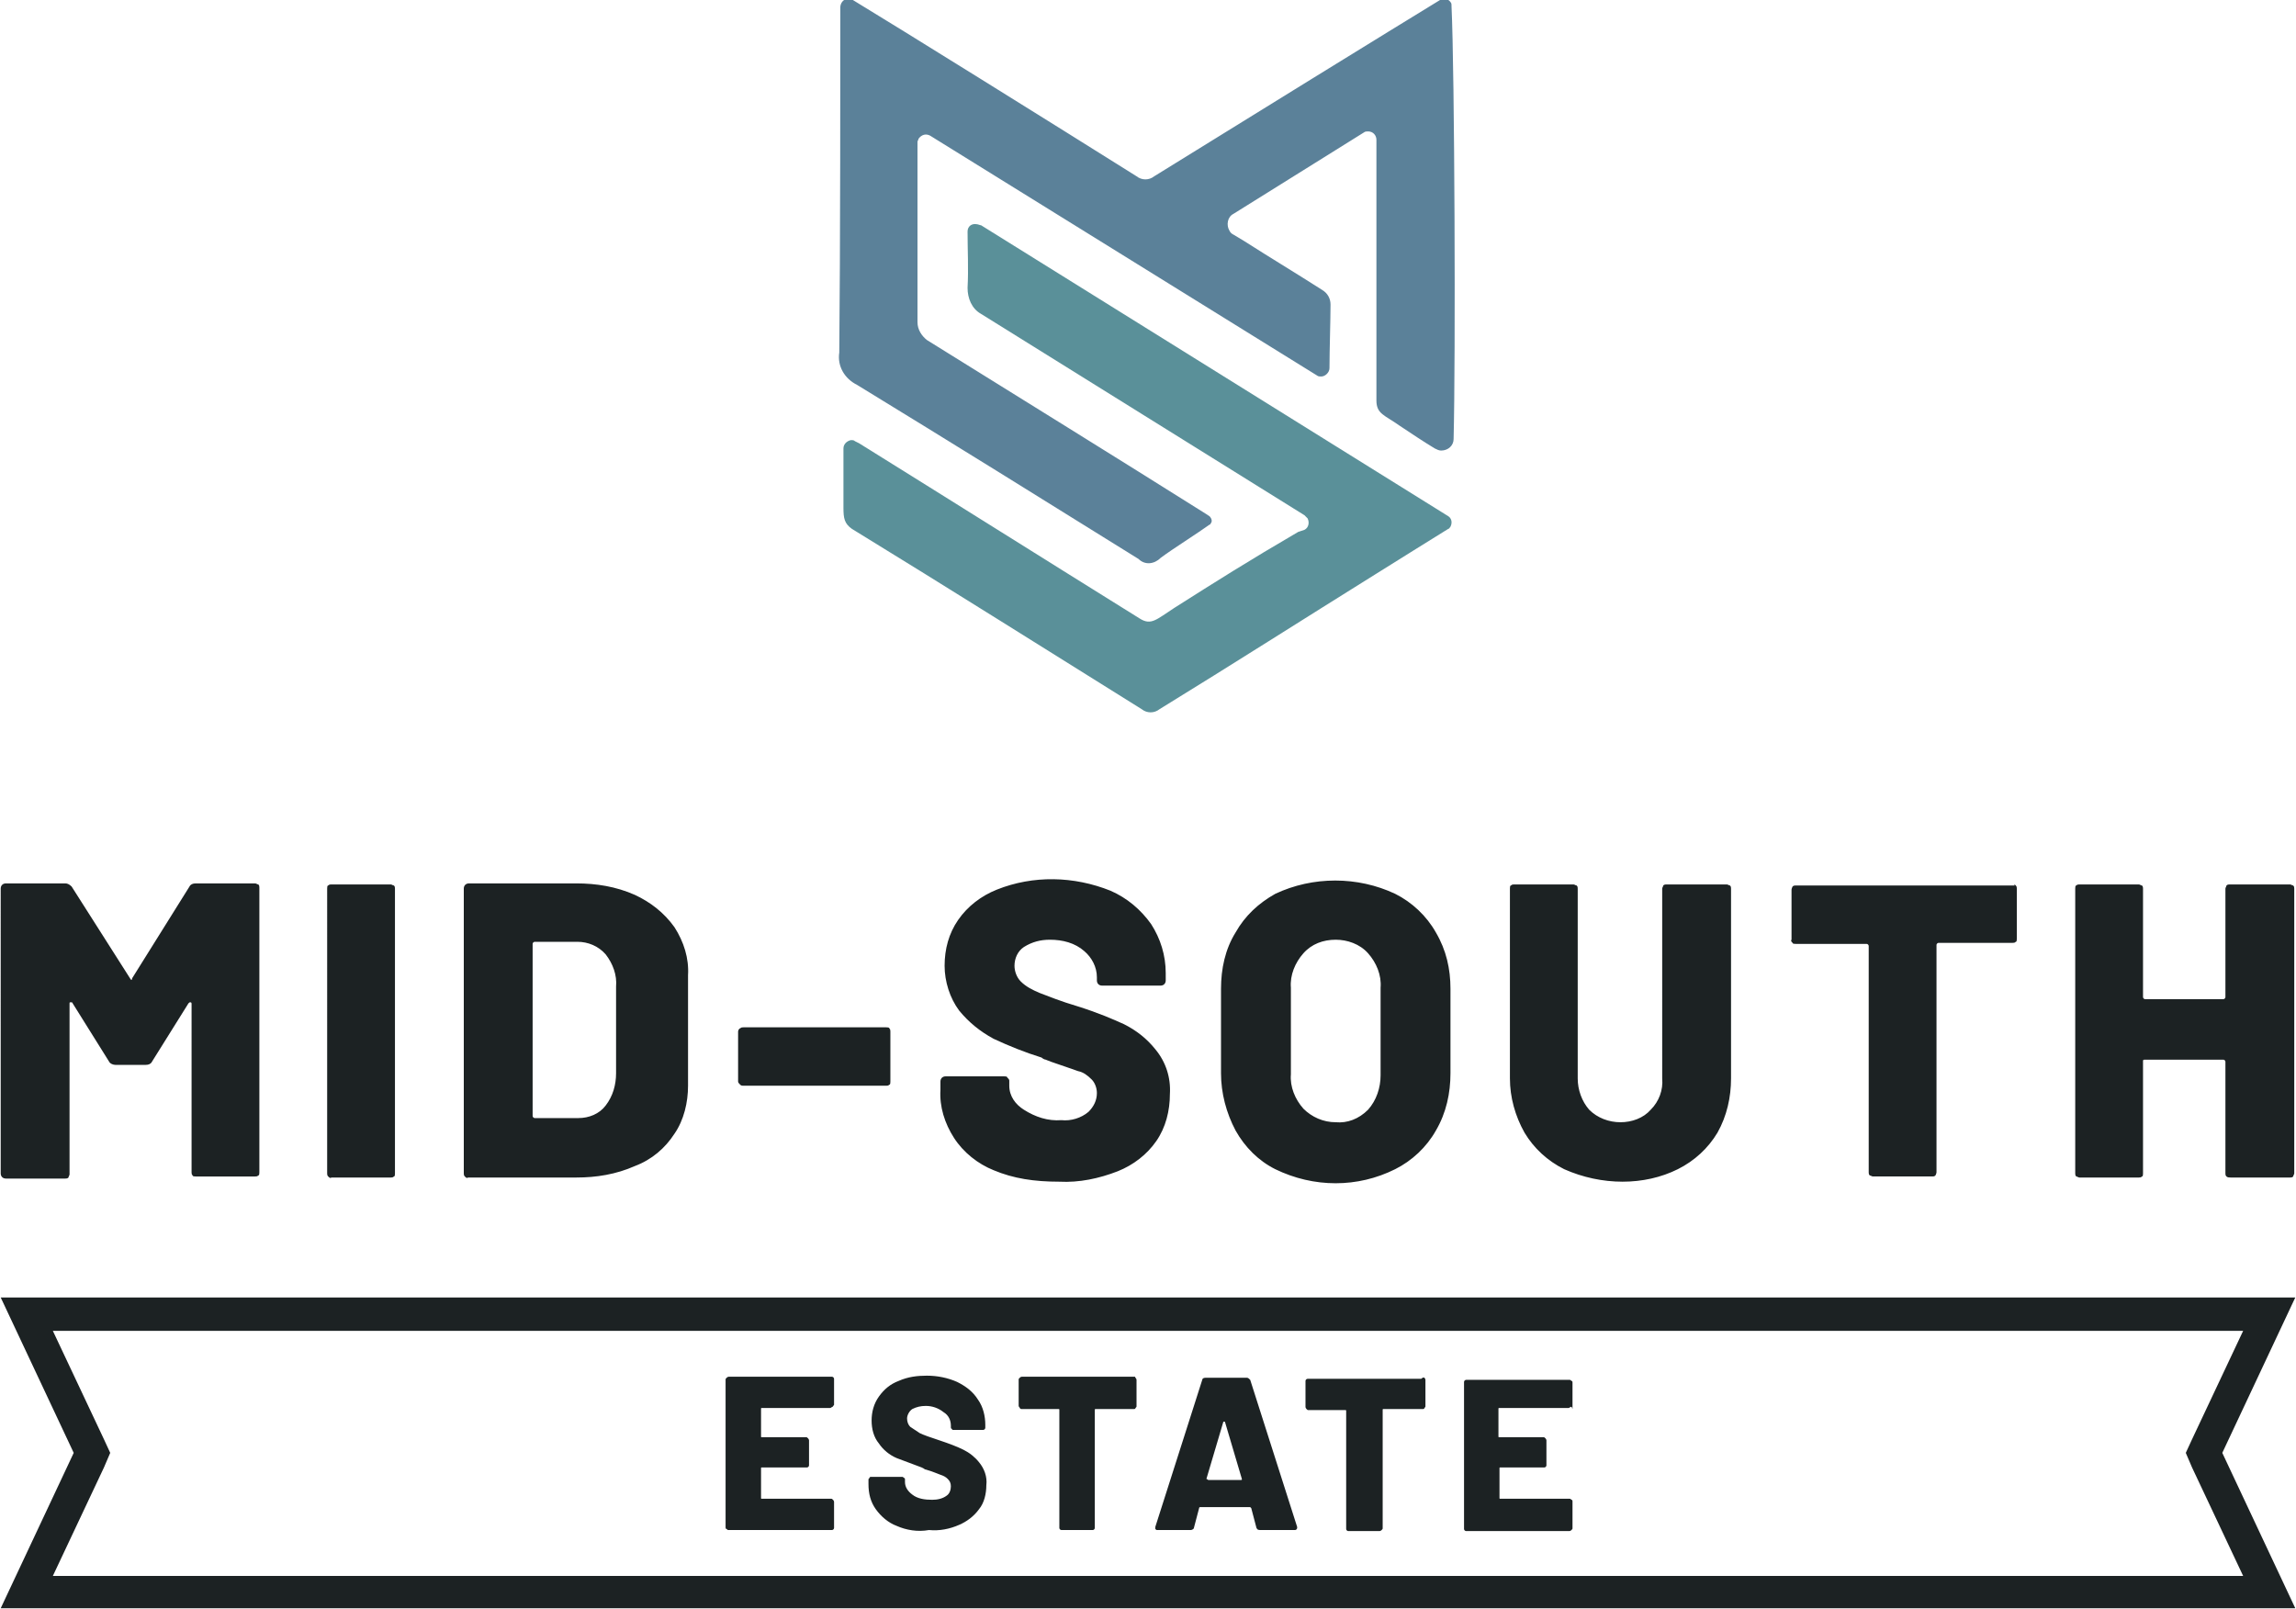 <svg id="logo" xmlns="http://www.w3.org/2000/svg" xmlns:xlink="http://www.w3.org/1999/xlink" x="0px" y="0px"
	 viewBox="0 0 220 154.3" style="enable-background:new 0 0 220 154.3;" width="214" height="150">
<style type="text/css">
	.st0{fill:#5B8199;}
	.st1{fill:#5A9099;}
	.st2{fill:#1C2223;}
</style>
<path class="st0" d="M87.9,13.6c0,3.5,0,12.5,0,17.3c0,0.7,0.4,1.3,0.9,1.7c9,5.6,17.9,11.1,26.8,16.7l0.3,0.2
	c0.2,0.2,0.3,0.5,0.1,0.7c0,0.1-0.1,0.1-0.1,0.1c-1.1,0.8-3.5,2.3-4.7,3.2c-0.6,0.6-1.5,0.7-2.1,0.1c-9-5.6-18-11.2-27-16.7
	c-1.2-0.6-1.9-1.8-1.7-3.1c0.1-9.5,0.1-28,0.1-33.1c0-0.4,0.3-0.8,0.7-0.8c0.2,0,0.3,0,0.5,0.1c4.3,2.6,19.4,12,27.2,16.9
	c0.5,0.4,1.2,0.4,1.7,0c7.9-4.9,23.3-14.4,27.4-16.9c0.4-0.2,0.8-0.1,1,0.2c0.1,0.1,0.1,0.2,0.1,0.4c0.3,6.2,0.4,33.8,0.2,41.5
	c0,0.6-0.5,1.1-1.2,1.1c-0.2,0-0.4-0.1-0.6-0.2c-1-0.6-2.2-1.4-3.4-2.2c-1.4-1-2.2-1.1-2.2-2.4c0-8.3,0-16.5,0-24.8v-0.2
	c0-0.4-0.3-0.8-0.8-0.8c-0.1,0-0.3,0-0.4,0.1l-12.5,7.8c-0.6,0.3-0.7,1.1-0.4,1.6c0.1,0.2,0.2,0.3,0.4,0.4l1,0.6
	c2.5,1.6,5,3.1,7.5,4.7c0.5,0.3,0.8,0.8,0.8,1.4c0,1.5-0.1,4.4-0.1,6.1c0,0.4-0.4,0.8-0.8,0.8c-0.1,0-0.3,0-0.4-0.1L89.1,13
	c-0.4-0.2-0.8-0.1-1.1,0.3C88,13.4,87.9,13.5,87.9,13.6z"/>
<path class="st1" d="M125,50.8c0.4-0.2,0.5-0.7,0.3-1.1c-0.1-0.1-0.2-0.2-0.3-0.3l0,0c-10.3-6.4-20.7-12.9-31-19.3
	c-0.9-0.5-1.3-1.5-1.3-2.5c0.1-1.8,0-3.6,0-5.4l0,0c0-0.5,0.4-0.8,0.9-0.7c0.1,0,0.3,0.1,0.4,0.1l44.8,27.9c0.3,0.2,0.4,0.6,0.2,1
	c-0.1,0.1-0.1,0.2-0.2,0.2c-1.6,1-5,3.1-6.9,4.3c-6.9,4.3-13.8,8.7-20.8,13c-0.5,0.4-1.2,0.4-1.7,0c-9.3-5.8-18.5-11.6-27.8-17.3
	c-0.7-0.5-0.8-1-0.8-2V43c0-0.4,0.3-0.7,0.7-0.8c0.2,0,0.3,0,0.4,0.1l0.4,0.2c9,5.6,17.9,11.2,26.9,16.8c1.1,0.7,1.6,0.1,3.3-1
	c4.1-2.6,7.1-4.5,11.9-7.3L125,50.8z"/>
<path class="st2" d="M18.7,84.7h5.7c0.1,0,0.2,0.1,0.3,0.1c0.1,0.1,0.1,0.2,0.1,0.3v27.3c0,0.1,0,0.3-0.1,0.3
	c-0.1,0.1-0.2,0.1-0.3,0.1h-5.7c-0.1,0-0.3,0-0.3-0.1c-0.1-0.1-0.1-0.2-0.1-0.3V96.3c0-0.1,0-0.2-0.1-0.2s-0.1,0-0.2,0.1l-3.5,5.6
	c-0.1,0.2-0.3,0.3-0.6,0.3H11c-0.2,0-0.5-0.1-0.6-0.3l-3.5-5.6c0-0.1-0.1-0.1-0.2-0.1c-0.1,0-0.1,0-0.1,0.2v16.3
	c0,0.1-0.1,0.2-0.1,0.3c-0.1,0.1-0.2,0.1-0.3,0.1H0.5c-0.3,0-0.5-0.2-0.5-0.5V85.2c0-0.3,0.2-0.5,0.5-0.5c0,0,0,0,0,0h5.7
	c0.2,0,0.4,0.1,0.6,0.3l5.6,8.8c0.1,0.2,0.2,0.2,0.2,0l5.5-8.8C18.2,84.8,18.4,84.7,18.7,84.7z M31.4,112.8
	c-0.1-0.1-0.1-0.2-0.1-0.3V85.2c0-0.1,0-0.3,0.1-0.3c0.1-0.1,0.2-0.1,0.3-0.1h5.7c0.1,0,0.2,0.1,0.3,0.1c0.1,0.1,0.1,0.2,0.1,0.3
	v27.3c0,0.1,0,0.3-0.1,0.3c-0.1,0.1-0.2,0.1-0.3,0.1h-5.7C31.6,113,31.5,112.9,31.4,112.8z M44.5,112.8c-0.1-0.1-0.1-0.2-0.1-0.3
	V85.2c0-0.3,0.2-0.5,0.5-0.5h0h10.3c1.9,0,3.8,0.3,5.6,1.1c1.5,0.7,2.8,1.7,3.8,3.1c0.9,1.4,1.4,3,1.3,4.6v10.6
	c0,1.6-0.4,3.3-1.3,4.6c-0.9,1.4-2.2,2.5-3.8,3.1c-1.8,0.8-3.7,1.1-5.6,1.1H44.8C44.7,113,44.6,112.9,44.5,112.8z M51.2,107.2h4.2
	c1,0,2-0.4,2.6-1.2c0.7-0.9,1-2,1-3.1v-8.3c0.1-1.1-0.3-2.2-1-3.1c-0.7-0.8-1.7-1.2-2.7-1.2h-4.1c-0.1,0-0.2,0.1-0.2,0.2V107
	C51,107.1,51.1,107.2,51.2,107.2C51.2,107.3,51.2,107.3,51.2,107.2z M70.9,104c-0.1-0.1-0.2-0.2-0.2-0.3v-4.8c0-0.1,0.1-0.3,0.2-0.3
	c0.1-0.1,0.2-0.1,0.3-0.1h13.7c0.1,0,0.3,0,0.3,0.1c0.1,0.1,0.1,0.2,0.1,0.3v4.8c0,0.1,0,0.3-0.1,0.3c-0.1,0.1-0.2,0.1-0.3,0.1H71.2
	C71.1,104.1,71,104.1,70.9,104z M95.2,112.2c-1.5-0.6-2.9-1.7-3.8-3.1c-0.9-1.4-1.4-3-1.3-4.6v-0.8c0-0.3,0.2-0.5,0.5-0.5h0h5.6
	c0.1,0,0.3,0,0.3,0.1c0.1,0.1,0.2,0.2,0.2,0.3v0.5c0,1,0.6,1.8,1.4,2.3c1.1,0.7,2.3,1.1,3.6,1c0.9,0.1,1.9-0.2,2.6-0.8
	c0.5-0.5,0.8-1.1,0.8-1.8c0-0.5-0.2-1-0.5-1.3c-0.4-0.4-0.8-0.7-1.3-0.8c-0.6-0.2-1.4-0.5-2.6-0.9c-0.2-0.1-0.3-0.1-0.5-0.2
	c-0.1,0-0.3-0.1-0.4-0.2c-1.6-0.5-3.1-1.1-4.6-1.8c-1.3-0.7-2.4-1.6-3.3-2.7c-0.9-1.2-1.4-2.8-1.4-4.3c0-1.6,0.4-3.1,1.3-4.4
	c0.9-1.3,2.2-2.3,3.7-2.9c3.5-1.4,7.4-1.3,10.9,0.1c1.6,0.7,2.9,1.8,3.9,3.2c0.9,1.4,1.4,3,1.4,4.7V94c0,0.3-0.2,0.5-0.5,0.5h0h-5.6
	c-0.3,0-0.5-0.2-0.5-0.5v0v-0.3c0-1-0.5-1.9-1.2-2.5c-0.9-0.8-2.1-1.1-3.3-1.1c-0.9,0-1.7,0.2-2.5,0.7c-0.6,0.4-0.9,1.1-0.9,1.8
	c0,0.5,0.2,1.1,0.6,1.5c0.5,0.5,1.1,0.8,1.8,1.1c0.8,0.3,2,0.8,3.7,1.3c1.9,0.6,3.3,1.2,4.4,1.7c1.2,0.6,2.2,1.4,3,2.4
	c1,1.2,1.5,2.7,1.4,4.3c0,1.6-0.4,3.2-1.3,4.5c-0.9,1.3-2.2,2.3-3.7,2.9c-1.8,0.7-3.7,1.1-5.6,1C99.1,113.3,97.1,113,95.2,112.2z
	 M122.2,112.1c-1.6-0.8-2.9-2.1-3.8-3.7c-0.9-1.7-1.4-3.6-1.4-5.5v-8.1c0-1.9,0.4-3.8,1.4-5.4c0.9-1.6,2.2-2.8,3.8-3.7
	c3.6-1.7,7.9-1.7,11.5,0c1.6,0.8,3,2.1,3.9,3.7c1,1.7,1.4,3.5,1.4,5.4v8.1c0,1.9-0.4,3.8-1.4,5.5c-0.9,1.6-2.3,2.9-3.9,3.7
	C130.1,113.9,125.9,113.9,122.2,112.1L122.2,112.1z M131.1,106.4c0.8-0.9,1.2-2.1,1.2-3.3v-8.4c0.1-1.2-0.4-2.4-1.2-3.3
	c-0.8-0.9-2-1.3-3.1-1.3c-1.2,0-2.3,0.4-3.1,1.3c-0.8,0.9-1.3,2.1-1.2,3.3v8.3c-0.1,1.2,0.4,2.4,1.2,3.3c0.8,0.8,1.9,1.3,3.1,1.3
	C129.1,107.7,130.2,107.3,131.1,106.4z M149.9,112.1c-1.6-0.8-2.9-2-3.8-3.5c-0.9-1.6-1.4-3.4-1.4-5.2V85.2c0-0.1,0-0.3,0.1-0.3
	c0.1-0.1,0.2-0.1,0.3-0.1h5.7c0.1,0,0.2,0.1,0.3,0.1c0.1,0.1,0.1,0.2,0.1,0.3v18.2c0,1.1,0.4,2.2,1.1,3c0.8,0.8,1.9,1.2,3,1.2
	c1.1,0,2.2-0.4,2.9-1.2c0.8-0.8,1.2-1.9,1.1-3V85.2c0-0.1,0.1-0.2,0.1-0.3c0.1-0.1,0.2-0.1,0.4-0.1h5.7c0.1,0,0.2,0.1,0.3,0.1
	c0.1,0.1,0.1,0.2,0.1,0.3v18.2c0,1.8-0.4,3.6-1.3,5.2c-0.9,1.5-2.2,2.7-3.8,3.5C157.6,113.7,153.5,113.7,149.9,112.1L149.9,112.1z
	 M193.2,84.9c0.1,0.1,0.1,0.2,0.1,0.3V90c0,0.1,0,0.3-0.1,0.3c-0.1,0.1-0.2,0.1-0.3,0.1h-7.1c-0.1,0-0.2,0.1-0.2,0.2c0,0,0,0,0,0
	v21.8c0,0.1-0.1,0.3-0.1,0.3c-0.1,0.1-0.2,0.1-0.3,0.1h-5.7c-0.1,0-0.2-0.1-0.3-0.1c-0.1-0.1-0.1-0.2-0.1-0.3V90.7
	c0-0.1-0.1-0.2-0.2-0.2c0,0,0,0,0,0h-6.8c-0.1,0-0.3,0-0.3-0.1c-0.1-0.1-0.2-0.2-0.1-0.3v-4.8c0-0.1,0.1-0.3,0.1-0.3
	c0.1-0.1,0.2-0.1,0.3-0.1h21C193,84.7,193.1,84.8,193.2,84.9z M213.4,84.9c0.1-0.1,0.2-0.1,0.4-0.1h5.7c0.1,0,0.2,0.1,0.3,0.1
	c0.1,0.1,0.1,0.2,0.1,0.3v27.3c0,0.1-0.1,0.2-0.1,0.3c-0.1,0.1-0.2,0.1-0.3,0.1h-5.7c-0.1,0-0.3,0-0.4-0.1c-0.1-0.1-0.1-0.2-0.1-0.3
	v-10.7c0-0.1-0.1-0.2-0.2-0.2c0,0,0,0,0,0h-7.5c-0.1,0-0.2,0-0.2,0.1c0,0,0,0,0,0.1v10.7c0,0.1,0,0.3-0.1,0.3
	c-0.1,0.1-0.2,0.1-0.3,0.1h-5.7c-0.1,0-0.2-0.1-0.3-0.1c-0.1-0.1-0.1-0.2-0.1-0.3V85.2c0-0.1,0-0.3,0.1-0.3c0.1-0.1,0.2-0.1,0.3-0.1
	h5.7c0.1,0,0.2,0.1,0.3,0.1c0.1,0.1,0.1,0.2,0.1,0.3v10.4c0,0.1,0.1,0.2,0.2,0.2h7.5c0.1,0,0.2-0.1,0.2-0.2c0,0,0,0,0,0V85.2
	C213.3,85.1,213.4,85,213.4,84.9z"/>
<path class="st2" d="M215,127.6l-4.9,10.4l-0.6,1.3l0.6,1.4l4.9,10.4H5l4.9-10.4l0.6-1.4L9.9,138L5,127.6H215 M220,124.4H0l7,14.9
	l-7,14.9h220l-7-14.9L220,124.4L220,124.4z"/>
<path class="st2" d="M79.7,134.9c0,0-0.1,0.1-0.2,0.1H73c-0.1,0-0.1,0-0.1,0.1c0,0,0,0,0,0v2.6c0,0.1,0,0.1,0.1,0.1h4.2
	c0.1,0,0.1,0,0.2,0.1c0,0,0.1,0.1,0.1,0.2v2.4c0,0.1-0.1,0.2-0.2,0.2c0,0,0,0,0,0H73c-0.1,0-0.1,0-0.1,0.1c0,0,0,0,0,0v2.8
	c0,0.1,0,0.1,0.1,0.1h6.6c0.1,0,0.1,0,0.2,0.1c0,0,0.1,0.1,0.1,0.2v2.5c0,0.1-0.1,0.2-0.2,0.2c0,0,0,0,0,0h-9.9
	c-0.1,0-0.1,0-0.2-0.1c-0.1,0-0.1-0.1-0.1-0.2v-14.1c0-0.1,0-0.1,0.1-0.2c0,0,0.1-0.1,0.2-0.1h9.9c0.1,0,0.2,0.1,0.2,0.2
	c0,0,0,0,0,0v2.5C79.8,134.8,79.8,134.9,79.7,134.9z M85.9,146.3c-0.8-0.3-1.5-0.9-2-1.6c-0.5-0.7-0.7-1.5-0.7-2.4v-0.4
	c0-0.1,0-0.1,0.1-0.2c0-0.1,0.1-0.1,0.2-0.1h2.9c0.1,0,0.1,0,0.2,0.1c0.1,0,0.1,0.1,0.1,0.2v0.2c0,0.5,0.3,0.9,0.7,1.2
	c0.5,0.4,1.2,0.5,1.9,0.5c0.5,0,1-0.1,1.4-0.4c0.3-0.2,0.4-0.6,0.4-0.9c0-0.3-0.1-0.5-0.3-0.7c-0.2-0.2-0.4-0.3-0.7-0.4
	c-0.3-0.1-0.7-0.3-1.4-0.5c-0.1,0-0.2-0.1-0.2-0.1l-0.2-0.1c-0.8-0.3-1.6-0.6-2.4-0.9c-0.7-0.3-1.3-0.8-1.7-1.4
	c-0.5-0.6-0.7-1.4-0.7-2.2c0-0.8,0.2-1.6,0.7-2.3c0.5-0.7,1.1-1.2,1.9-1.5c0.9-0.4,1.8-0.5,2.7-0.5c1,0,2,0.2,2.9,0.6
	c0.8,0.4,1.5,0.9,2,1.7c0.5,0.7,0.7,1.6,0.7,2.4v0.3c0,0.1-0.1,0.2-0.2,0.2c0,0,0,0,0,0h-2.9c-0.1,0-0.1-0.1-0.1-0.1
	c-0.1,0-0.1-0.1-0.1-0.2v-0.1c0-0.5-0.2-1-0.7-1.3c-0.5-0.4-1.1-0.6-1.7-0.6c-0.5,0-0.9,0.1-1.3,0.3c-0.3,0.2-0.5,0.6-0.5,0.9
	c0,0.3,0.1,0.6,0.3,0.8c0.3,0.2,0.6,0.4,0.9,0.6c0.4,0.2,1,0.4,1.9,0.7s1.7,0.6,2.3,0.9c0.6,0.3,1.1,0.7,1.5,1.2
	c0.5,0.6,0.8,1.4,0.7,2.2c0,0.8-0.2,1.7-0.7,2.3c-0.5,0.7-1.2,1.2-1.9,1.5c-0.9,0.4-1.9,0.6-2.9,0.5
	C87.9,146.9,86.8,146.7,85.9,146.3z M108.8,132.1c0,0,0.1,0.1,0.1,0.2v2.5c0,0.1,0,0.1-0.1,0.2c0,0.1-0.1,0.1-0.2,0.1H105
	c-0.1,0-0.1,0-0.1,0.1v11.3c0,0.1-0.1,0.2-0.2,0.2c0,0,0,0,0,0h-3c-0.1,0-0.2-0.1-0.2-0.2c0,0,0,0,0,0v-11.3c0-0.1,0-0.1-0.1-0.1
	h-3.5c-0.1,0-0.1,0-0.2-0.1c0-0.1-0.1-0.1-0.1-0.2v-2.5c0-0.1,0-0.1,0.1-0.2c0,0,0.1-0.1,0.2-0.1h10.9
	C108.7,132,108.8,132.1,108.8,132.1z M120.4,146.5l-0.5-1.9c0,0-0.1-0.1-0.1-0.1H115c0,0-0.1,0-0.1,0.1l-0.5,1.9
	c0,0.1-0.2,0.2-0.3,0.2h-3.2c-0.1,0-0.1,0-0.2-0.1c0-0.1,0-0.2,0-0.2l4.5-14.1c0-0.1,0.1-0.2,0.3-0.2h4c0.1,0,0.2,0.1,0.3,0.2
	l4.5,14.1c0,0,0,0.1,0,0.1c0,0.1-0.1,0.2-0.2,0.2h-3.2C120.6,146.7,120.5,146.7,120.4,146.5C120.4,146.5,120.4,146.5,120.4,146.5z
	 M115.8,141.9h3.1c0.1,0,0.1,0,0.1-0.1l-1.6-5.4c0,0,0-0.1-0.1-0.1c0,0-0.1,0-0.1,0.1l-1.6,5.4C115.7,141.8,115.7,141.9,115.8,141.9
	z M136.5,132.1c0,0,0.1,0.1,0.1,0.2v2.5c0,0.1,0,0.1-0.1,0.2c0,0.1-0.1,0.1-0.2,0.1h-3.7c-0.1,0-0.1,0-0.1,0.1v11.3
	c0,0.1,0,0.1-0.1,0.2c0,0-0.1,0.1-0.2,0.1h-3c-0.1,0-0.2-0.1-0.2-0.2c0,0,0,0,0,0v-11.3c0-0.1,0-0.1-0.1-0.1h-3.5
	c-0.1,0-0.1,0-0.2-0.1c0,0-0.1-0.1-0.1-0.2v-2.5c0-0.1,0.1-0.2,0.2-0.2c0,0,0,0,0,0h10.9C136.4,132,136.5,132.1,136.5,132.1z
	 M150.5,134.9c0,0-0.1,0.1-0.2,0.1h-6.6c-0.1,0-0.1,0-0.1,0.1v2.6c0,0.1,0,0.1,0.1,0.1h4.2c0.1,0,0.1,0,0.2,0.1c0,0,0.1,0.1,0.1,0.2
	v2.4c0,0.1-0.1,0.2-0.2,0.2c0,0,0,0,0,0h-4.2c-0.1,0-0.1,0-0.1,0.1v2.8c0,0.1,0,0.1,0.1,0.1h6.6c0.1,0,0.1,0,0.2,0.1
	c0.1,0,0.1,0.1,0.1,0.2v2.5c0,0.1,0,0.1-0.1,0.2c0,0-0.1,0.1-0.2,0.1h-9.9c-0.1,0-0.2-0.1-0.2-0.2c0,0,0,0,0,0v-14.1
	c0-0.1,0.1-0.2,0.2-0.2c0,0,0,0,0,0h9.9c0.1,0,0.1,0,0.2,0.1c0.1,0,0.1,0.1,0.1,0.2v2.5C150.6,134.8,150.6,134.9,150.5,134.9z"/>
</svg>

